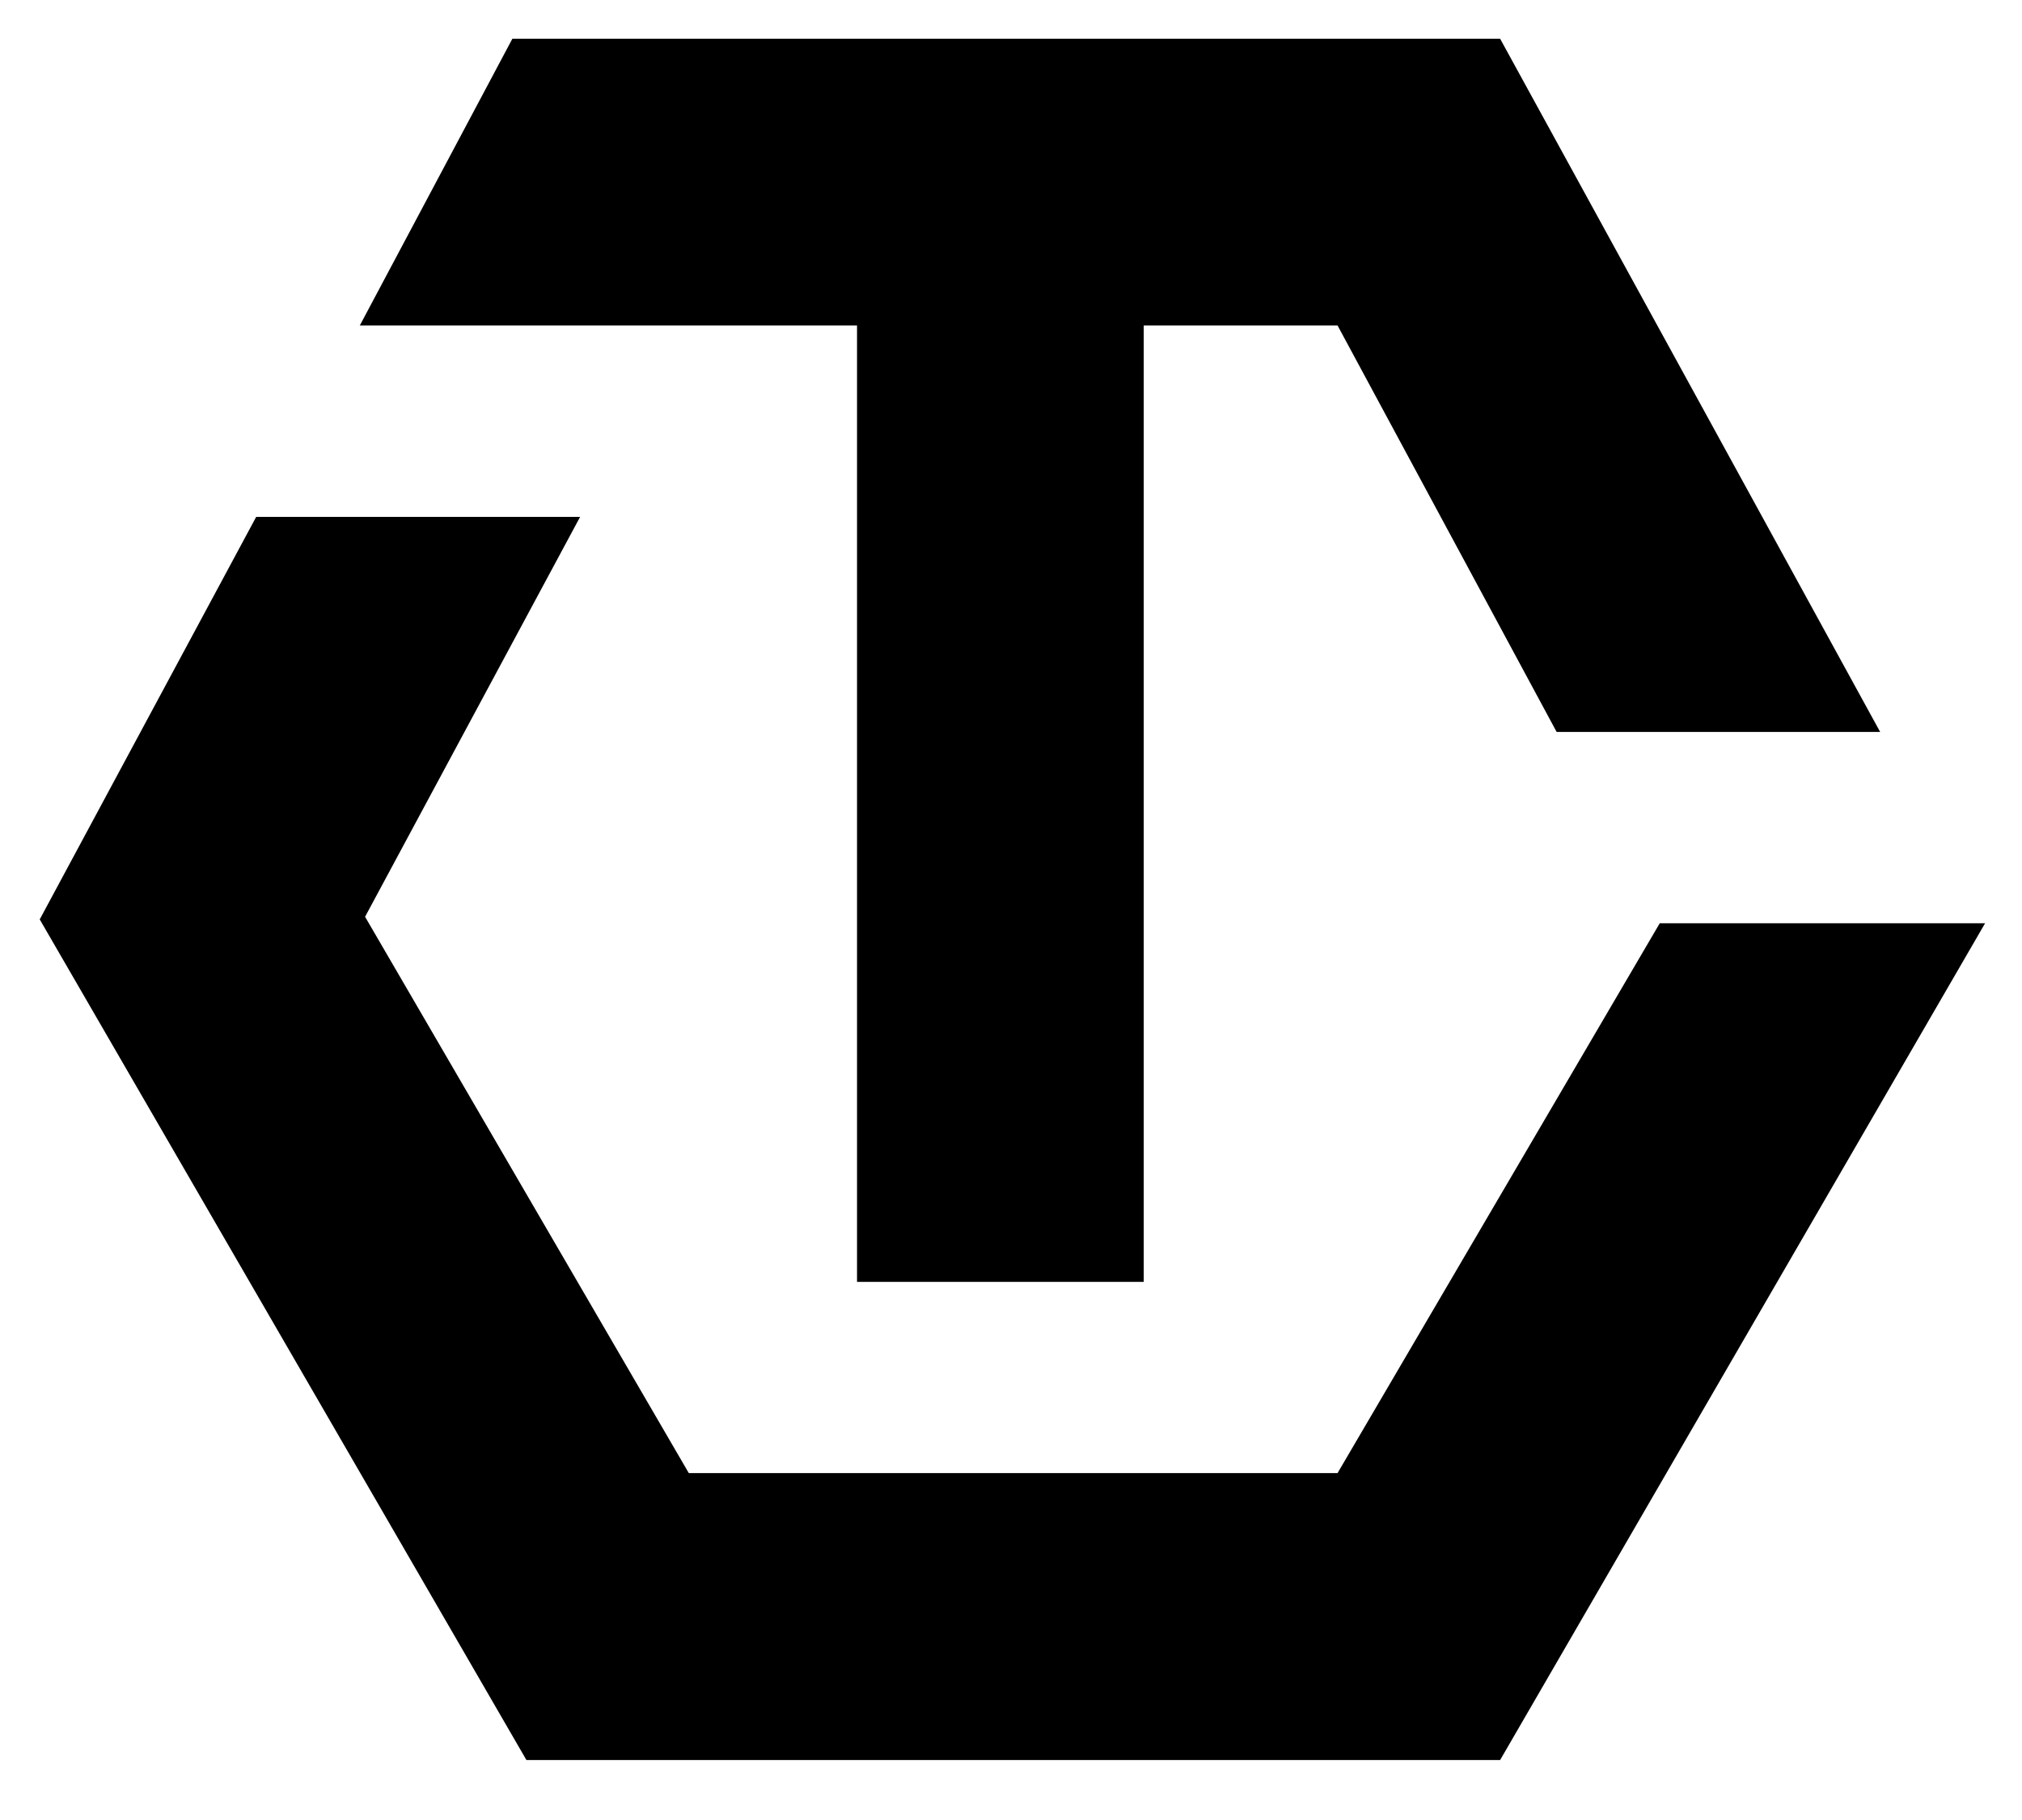 <svg width="20" height="18" viewBox="0 0 20 18" fill="none" xmlns="http://www.w3.org/2000/svg">
  <g clip-path="url(#clip0)">
    <path d="M5.068 0.383H14.838L18.597 7.239H15.397L13.23 3.219H11.313V12.678H8.477V3.219H3.559L5.068 0.383Z" fill="currentColor"/>
    <path d="M13.23 14.569L16.417 9.131H19.635L14.838 17.407H5.207L0.393 9.093L2.534 5.112H5.738L3.611 9.067L6.813 14.569H13.23Z" fill="currentColor"/>
  </g>
  <defs>
    <clipPath id="clip0">
      <rect width="20" height="17.782" fill="currentColor"/>
    </clipPath>
  </defs>
</svg>
